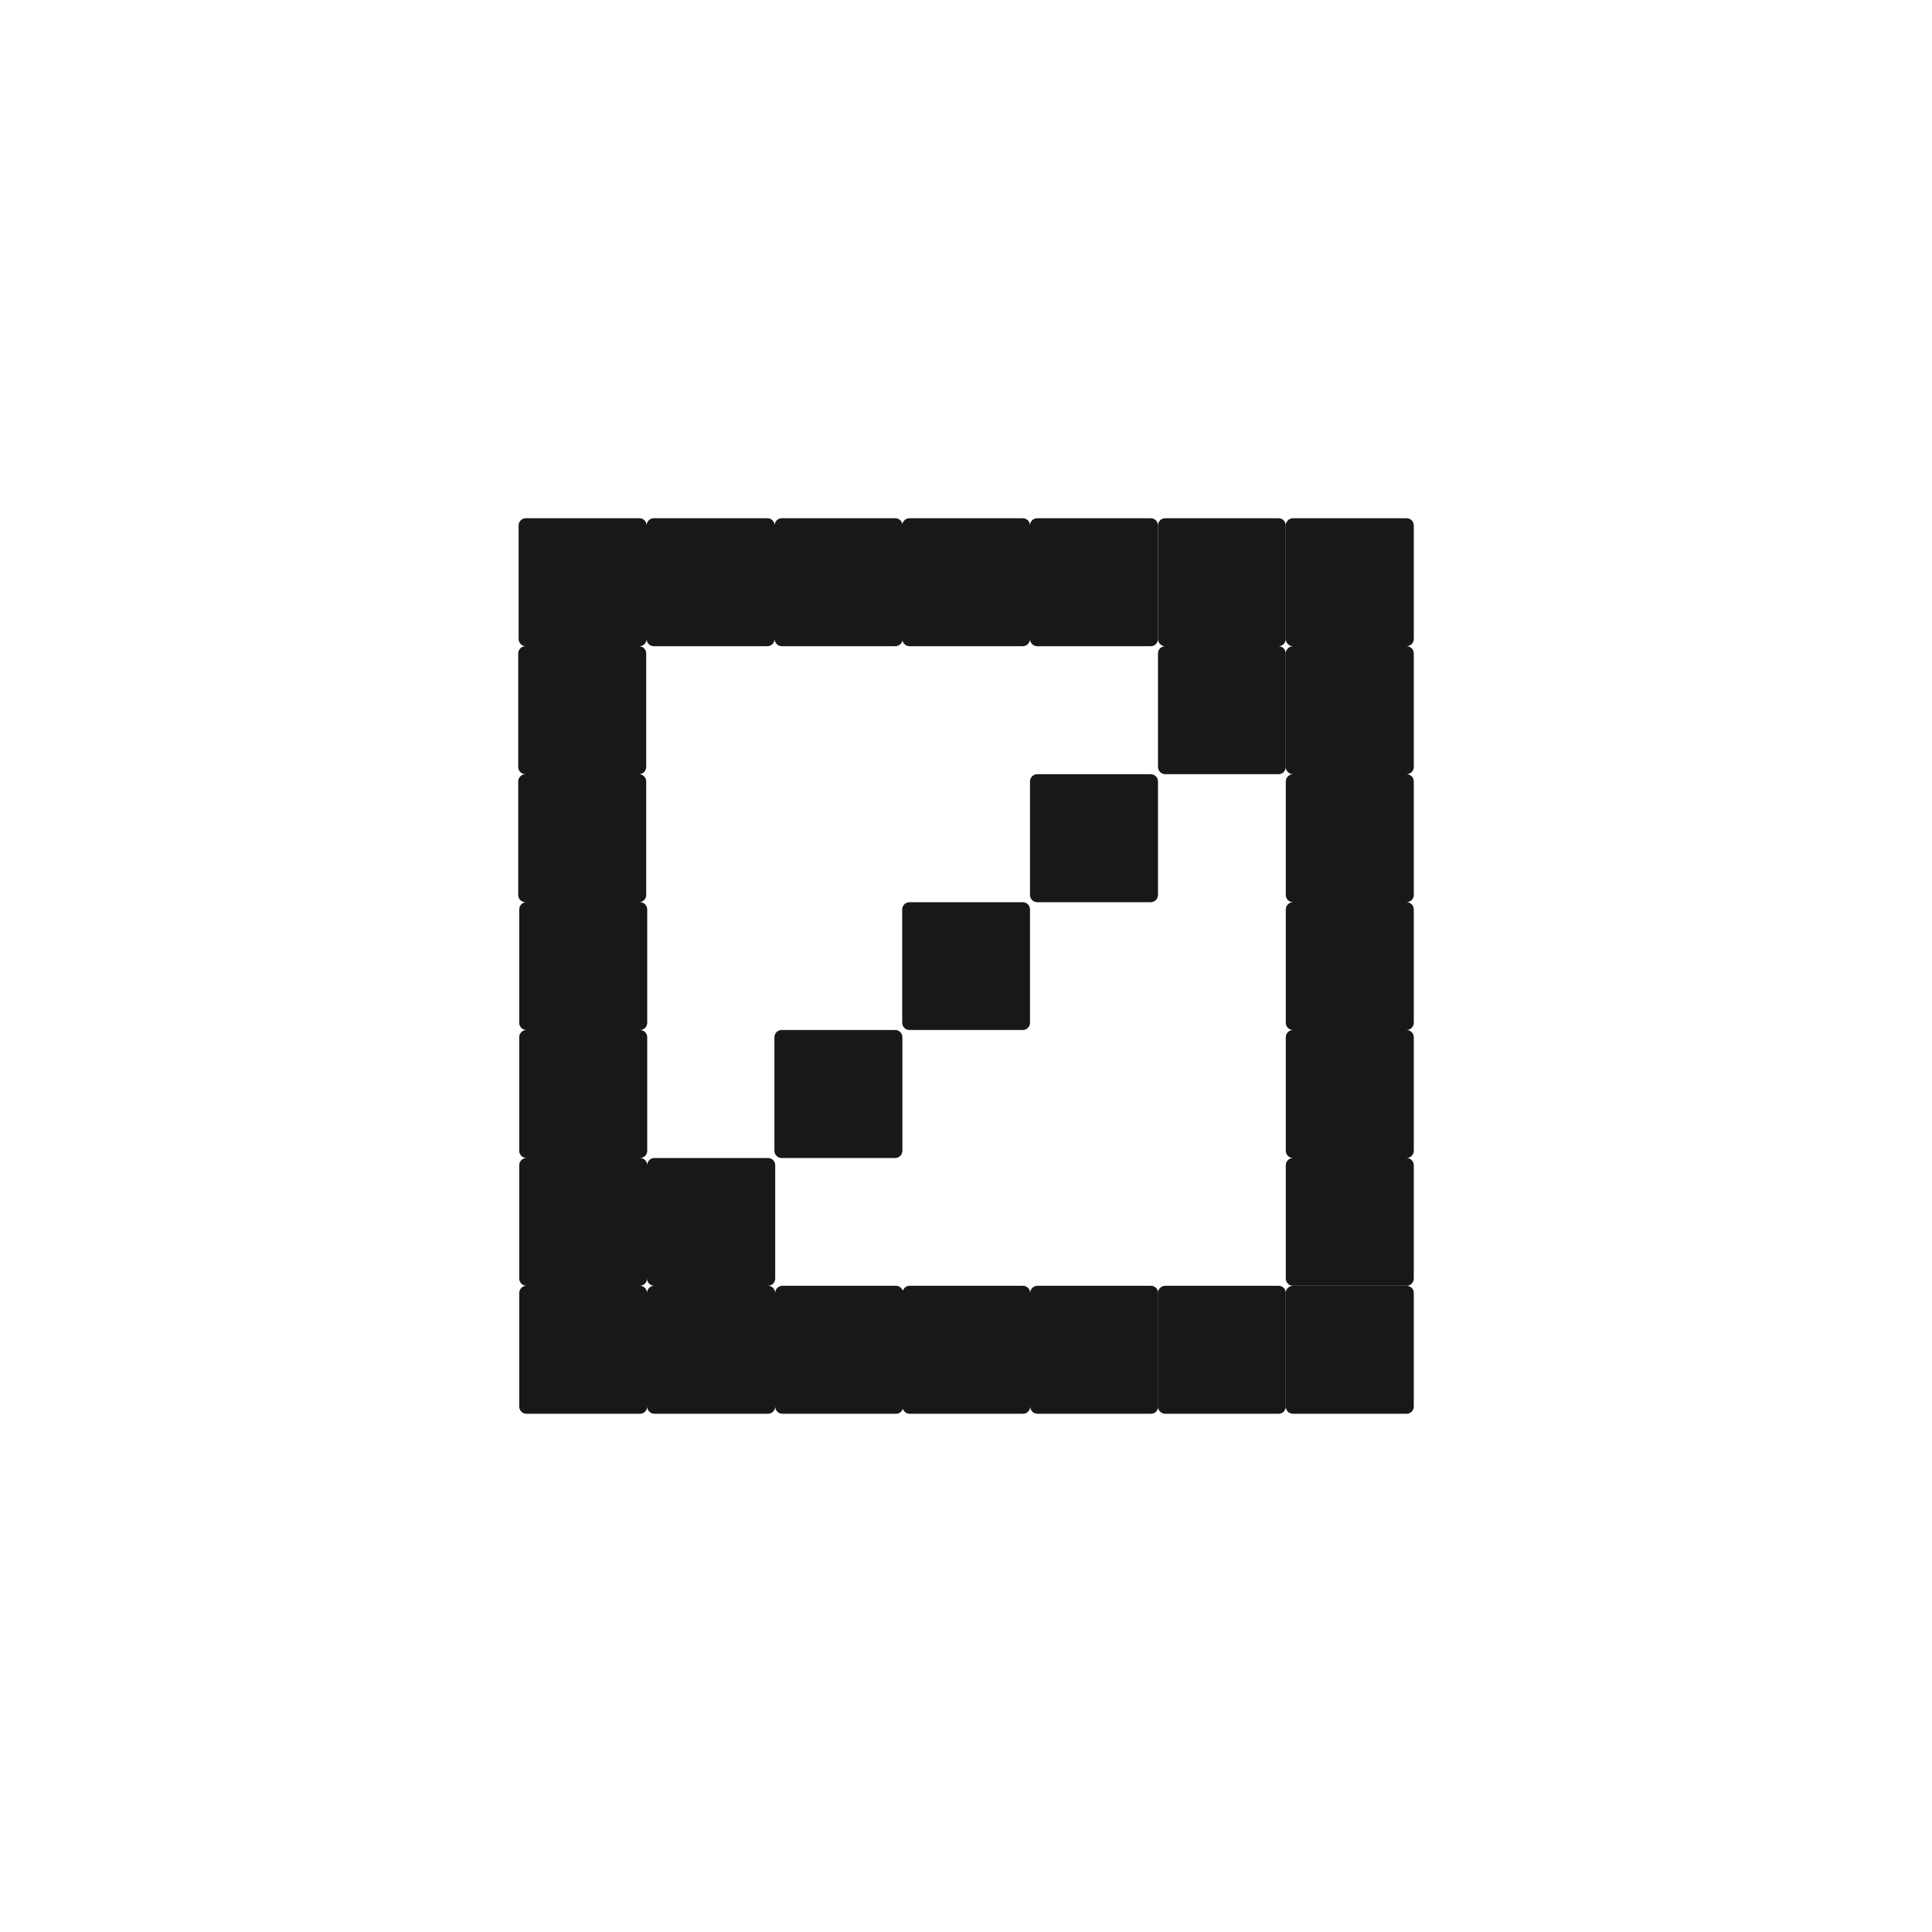 <?xml version="1.0" encoding="utf-8"?>
<!-- Generator: Adobe Illustrator 19.2.0, SVG Export Plug-In . SVG Version: 6.00 Build 0)  -->
<svg version="1.1" id="Livello_1" xmlns="http://www.w3.org/2000/svg" xmlns:xlink="http://www.w3.org/1999/xlink" x="0px" y="0px"
	 viewBox="0 0 960 960" style="enable-background:new 0 0 960 960;" xml:space="preserve">
<style type="text/css">
	.st0{fill:#1A171B;}
</style>
<g>
	<path class="st0" d="M451.9,511.8h56.3c2,0,3.6-1.6,3.6-3.6v-56.3c0-2-1.6-3.6-3.6-3.6h-56.3c-2,0-3.6,1.6-3.6,3.6v56.3
		C448.3,510.2,449.9,511.8,451.9,511.8z"/>
	<path class="st0" d="M444.8,511.8h-56.4c-2,0-3.6,1.6-3.6,3.6v56.4c0,2,1.6,3.6,3.6,3.6h56.4c2,0,3.6-1.6,3.6-3.6v-56.4
		C448.4,513.4,446.8,511.8,444.8,511.8z"/>
	<path class="st0" d="M571.8,384.7h-56.4c-2,0-3.6,1.6-3.6,3.6v56.4c0,2,1.6,3.6,3.6,3.6h56.4c2,0,3.6-1.6,3.6-3.6v-56.4
		C575.4,386.3,573.8,384.7,571.8,384.7z"/>
	<path class="st0" d="M579,384.7h56.3c2,0,3.6-1.6,3.6-3.6v-56.4c0-2-1.6-3.6-3.6-3.6c2,0,3.6-1.6,3.6-3.6v-56.4
		c0-2-1.6-3.6-3.6-3.6H579c-2,0-3.6,1.6-3.6,3.6v56.4c0,2,1.6,3.6,3.6,3.6c-2,0-3.6,1.6-3.6,3.6v56.4C575.4,383,577,384.7,579,384.7
		z"/>
	<path class="st0" d="M702.5,508.2v-56.3c0-2-1.6-3.6-3.6-3.6l0,0c2,0,3.6-1.6,3.6-3.6v-56.4c0-2-1.6-3.6-3.6-3.6
		c2,0,3.6-1.6,3.6-3.6v-56.4c0-2-1.6-3.6-3.6-3.6c2,0,3.6-1.6,3.6-3.6v-56.4c0-2-1.6-3.6-3.6-3.6h-56.4c-2,0-3.6,1.6-3.6,3.6v56.4
		c0,2,1.6,3.6,3.6,3.6c-2,0-3.6,1.6-3.6,3.6v56.4c0,2,1.6,3.6,3.6,3.6c-2,0-3.6,1.6-3.6,3.6v56.4c0,2,1.6,3.6,3.6,3.6l0,0
		c-2,0-3.6,1.6-3.6,3.6v56.3c0,2,1.6,3.6,3.6,3.6c-2,0-3.6,1.6-3.6,3.6v56.4c0,2,1.6,3.6,3.6,3.6c-2,0-3.6,1.6-3.6,3.6v56.3
		c0,2,1.6,3.6,3.6,3.6h56.4c2,0,3.6-1.6,3.6-3.6V579c0-2-1.6-3.6-3.6-3.6c2,0,3.6-1.6,3.6-3.6v-56.4c0-2-1.6-3.6-3.6-3.6
		C700.9,511.8,702.5,510.2,702.5,508.2z"/>
	<g>
		<path class="st0" d="M698.9,638.9h-56.4c-2,0-3.6,1.6-3.6,3.6v56.4c0,2,1.6,3.6,3.6,3.6h56.4c2,0,3.6-1.6,3.6-3.6v-56.4
			C702.5,640.5,700.9,638.9,698.9,638.9z"/>
		<path class="st0" d="M635.3,638.9H579c-2,0-3.6,1.6-3.6,3.6v56.4c0,2,1.6,3.6,3.6,3.6h56.3c2,0,3.6-1.6,3.6-3.6v-56.4
			C639,640.5,637.3,638.9,635.3,638.9z"/>
		<path class="st0" d="M571.8,257.5h-56.4c-2,0-3.6,1.6-3.6,3.6c0-2-1.6-3.6-3.6-3.6h-56.3c-1.7,0-3.2,1.2-3.5,2.9
			c-0.3-1.6-1.8-2.9-3.5-2.9h-56.4c-2,0-3.6,1.6-3.6,3.6c0-2-1.6-3.6-3.6-3.6h-56.4c-2,0-3.6,1.6-3.6,3.6c0-2-1.6-3.6-3.6-3.6h-56.4
			c-2,0-3.6,1.6-3.6,3.6v56.4c0,2,1.6,3.6,3.6,3.6h-0.2c-2,0-3.6,1.6-3.6,3.6v56.4c0,2,1.6,3.6,3.6,3.6c-2,0-3.6,1.6-3.6,3.6v56.4
			c0,2,1.6,3.6,3.6,3.6h0.5c-2,0-3.6,1.6-3.6,3.6v56.3c0,2,1.6,3.6,3.6,3.6c-2,0-3.6,1.6-3.6,3.6v56.4c0,2,1.6,3.6,3.6,3.6
			c-2,0-3.6,1.6-3.6,3.6v56.3c0,2,1.6,3.6,3.6,3.6c-2,0-3.6,1.6-3.6,3.6v56.4c0,2,1.6,3.6,3.6,3.6h56.4c2,0,3.6-1.6,3.6-3.6
			c0,2,1.6,3.6,3.6,3.6h56.4c2,0,3.6-1.6,3.6-3.6c0,2,1.6,3.6,3.6,3.6h56.4c1.6,0,2.9-1,3.4-2.5c0.5,1.4,1.8,2.5,3.4,2.5h56.3
			c2,0,3.6-1.6,3.6-3.6c0,2,1.6,3.6,3.6,3.6h56.4c2,0,3.6-1.6,3.6-3.6v-56.4c0-2-1.6-3.6-3.6-3.6h-56.4c-2,0-3.6,1.6-3.6,3.6
			c0-2-1.6-3.6-3.6-3.6h-56.3c-1.6,0-2.9,1-3.4,2.5c-0.5-1.4-1.8-2.5-3.4-2.5h-56.4c-2,0-3.6,1.6-3.6,3.6c0-2-1.6-3.6-3.6-3.6
			c2,0,3.6-1.6,3.6-3.6V579c0-2-1.6-3.6-3.6-3.6h-56.4c-2,0-3.6,1.6-3.6,3.6c0-2-1.6-3.6-3.6-3.6c2,0,3.6-1.6,3.6-3.6v-56.4
			c0-2-1.6-3.6-3.6-3.6c2,0,3.6-1.6,3.6-3.6v-56.3c0-2-1.6-3.6-3.6-3.6h-0.5c2,0,3.6-1.6,3.6-3.6v-56.4c0-2-1.6-3.6-3.6-3.6
			c2,0,3.6-1.6,3.6-3.6v-56.4c0-2-1.6-3.6-3.6-3.6h0.2c2,0,3.6-1.6,3.6-3.6c0,2,1.6,3.6,3.6,3.6h56.4c2,0,3.6-1.6,3.6-3.6
			c0,2,1.6,3.6,3.6,3.6h56.4c1.7,0,3.2-1.2,3.5-2.9c0.3,1.6,1.8,2.9,3.5,2.9h56.3c2,0,3.6-1.6,3.6-3.6c0,2,1.6,3.6,3.6,3.6h56.4
			c2,0,3.6-1.6,3.6-3.6v-56.4C575.4,259.1,573.8,257.5,571.8,257.5z M321.5,635.3c0,2,1.6,3.6,3.6,3.6c-2,0-3.6,1.6-3.6,3.6
			c0-2-1.6-3.6-3.6-3.6C319.9,638.9,321.5,637.3,321.5,635.3z"/>
	</g>
</g>
</svg>
